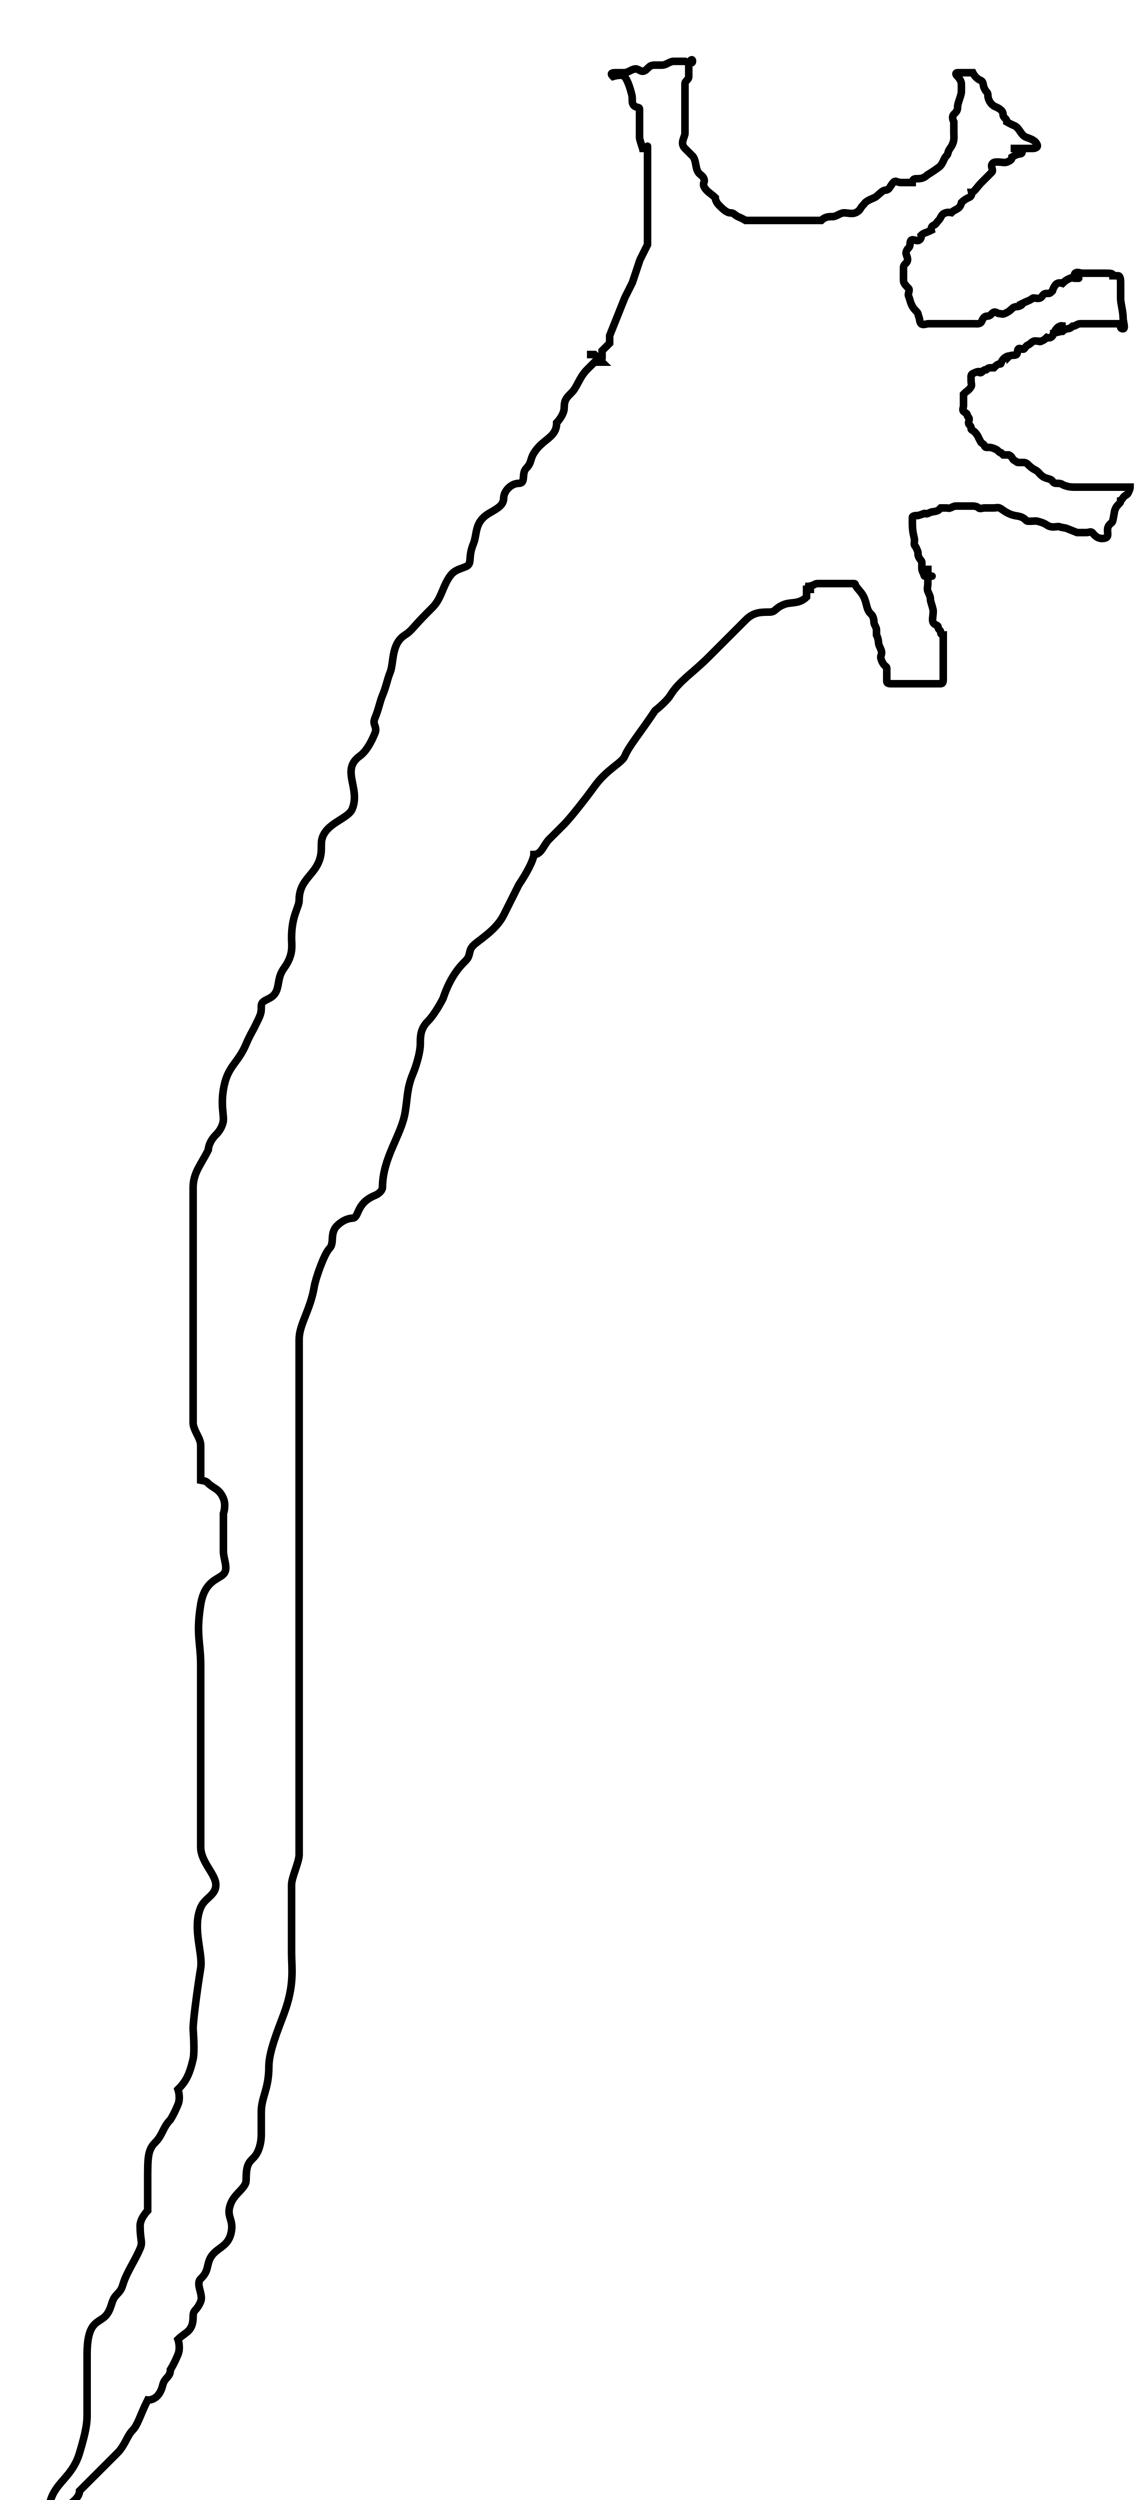 <svg xmlns="http://www.w3.org/2000/svg" viewBox="300 180 150 330"> <g id="Layer_1">  <title>Layer 1</title>  <path d="m302.5,515.8c0,-1 0.053,-1.54 2,-2c2.176,-0.514 1.853,-1.173 3,-2c1.814,-1.307 3,-2 3,-3c0,0 2,-2 4,-4c0,0 0,0 1,-1c1,-1 1.293,-2.293 2,-3c0.707,-0.707 1,-2 2,-4c0,0 1.486,0.176 2,-2c0.23,-0.973 1,-1 1,-2c0,0 0.459,-0.693 1,-2c0.383,-0.924 0,-2 0,-2c1,-1 2,-1 2,-3c0,-1 0.459,-0.693 1,-2c0.383,-0.924 -0.707,-2.293 0,-3c0.707,-0.707 0.77,-1.027 1,-2c0.514,-2.176 2.486,-1.824 3,-4c0.46,-1.946 -0.765,-2.152 0,-4c0.541,-1.307 2,-2 2,-3c0,-2 0.293,-2.293 1,-3c0.707,-0.707 1,-2 1,-3c0,-1 0,-1 0,-3c0,-2 1,-3 1,-6c0,-2 1.224,-4.903 2,-7c1.43,-3.867 1,-6 1,-8c0,-1 0,-1 0,-2c0,-1 0,-2 0,-3c0,0 0,-1 0,-2c0,-1 0,-2 0,-2c0,-1 1,-3 1,-4c0,-1 0,-2 0,-4c0,-1 0,-2 0,-4c0,-3 0,-5 0,-10c0,-2 0,-6 0,-10c0,-3 0,-6 0,-8c0,-1 0,-2 0,-3c0,-1 0,-2 0,-4c0,-1 0,-1 0,-2c0,-2 0,-5 0,-7c0,-1 0,-2 0,-4c0,-1 0,-3 0,-4c0,0 0,-1 0,-2c0,-1 0,-2 0,-2c0,-1 0,-2 0,-4c0,-2 1.493,-3.879 2,-7c0.16,-0.987 1.293,-4.293 2,-5c0.707,-0.707 0,-2 1,-3c1,-1 2,-1 2,-1c1,0 0.387,-1.918 3,-3c0.924,-0.383 1,-1 1,-1c0,-4 2.493,-6.879 3,-10c0.32,-1.974 0.235,-3.152 1,-5c0.541,-1.307 1,-3 1,-4c0,-1 0,-2 1,-3c1,-1 2,-3 2,-3c1,-3 2.293,-4.293 3,-5c0.707,-0.707 0.293,-1.293 1,-2c0.707,-0.707 3,-2 4,-4c1,-2 2,-4 2,-4c2,-3 2,-4 2,-4c1,0 1.293,-1.293 2,-2c0.707,-0.707 1.293,-1.293 2,-2c0.707,-0.707 2.693,-3.186 4,-5c1.654,-2.295 3.617,-3.076 4,-4c0.541,-1.307 2,-3 4,-6c0,0 1.474,-1.149 2,-2c1.176,-1.902 3,-3 5,-5c2,-2 4,-4 5,-5c1,-1 2,-1 3,-1c1,0 0.693,-0.459 2,-1c0.924,-0.383 2,0 3,-1l0,-1l1,0l-1,0" id="svg_1" stroke="#000000" fill="none"></path>  <path d="m300.5,513.8c-1,0 0,0 1,0c1,0 1,0 2,0c2,0 2.68,-1.026 3,-3c0.507,-3.121 2.955,-3.549 4,-7c0.869,-2.871 1,-4 1,-5c0,-1 0,-2 0,-3c0,-1 0,-2 0,-3c0,-1 0,-1 0,-2c0,-2 0.293,-3.293 1,-4c0.707,-0.707 1.459,-0.693 2,-2c0.383,-0.924 0.293,-1.293 1,-2c0.707,-0.707 0.617,-1.076 1,-2c0.541,-1.307 1.459,-2.693 2,-4c0.383,-0.924 0,-1 0,-3c0,-1 1,-2 1,-2c0,-1 0,-3 0,-4c0,-3 0,-4 1,-5c1,-1 1,-2 2,-3c0,0 0.459,-0.693 1,-2c0.383,-0.924 0,-2 0,-2c1,-1 1.486,-1.824 2,-4c0.23,-0.973 0,-4 0,-4c0,-1 0.493,-4.879 1,-8c0.32,-1.974 -1.148,-5.228 0,-8c0.541,-1.307 2,-1.586 2,-3c0,-1.414 -2,-3 -2,-5c0,-1 0,-4 0,-7c0,-2 0,-4 0,-5c0,-1 0,-2 0,-3c0,-1 0,-1 0,-2c0,-1 0,-2 0,-3c0,-1 0,-2 0,-4c0,-3 -0.641,-4.052 0,-8c0.507,-3.121 2.293,-3.293 3,-4c0.707,-0.707 0,-2 0,-3c0,-1 0,-1 0,-2c0,-1 0,-2 0,-3c0,0 0.383,-1.076 0,-2c-0.541,-1.307 -1.293,-1.293 -2,-2c-0.707,-0.707 -1,0 -1,0c0,-1 0,-2 0,-3c0,-1 0,-1 0,-2c0,-1 -1,-2 -1,-3c0,-5 0,-8 0,-11c0,-1 0,-3 0,-4c0,-1 0,-1 0,-4c0,-1 0,-1 0,-3c0,-2 0,-3 0,-4c0,-2 0,-3 0,-5c0,-2 1,-3 2,-5c0,0 0,-1 1,-2c1,-1 1,-2 1,-2c0,-1 -0.32,-2.026 0,-4c0.507,-3.121 1.918,-3.387 3,-6c0.383,-0.924 1,-2 1,-2c1,-2 1,-2 1,-3c0,-1 1.459,-0.693 2,-2c0.383,-0.924 0.173,-1.853 1,-3c1.307,-1.814 1,-3 1,-4c0,-3 1,-4 1,-5c0,-2 1.173,-2.853 2,-4c1.307,-1.814 0.77,-3.027 1,-4c0.514,-2.176 3.459,-2.693 4,-4c1.148,-2.772 -1.565,-5.151 1,-7c0.811,-0.585 1.459,-1.693 2,-3c0.383,-0.924 -0.383,-1.076 0,-2c0.541,-1.307 0.617,-2.076 1,-3c0.541,-1.307 0.617,-2.076 1,-3c0.541,-1.307 0.098,-3.824 2,-5c0.851,-0.526 1,-1 3,-3c1,-1 1.235,-1.152 2,-3c1.082,-2.613 1.693,-2.459 3,-3c0.924,-0.383 0.235,-1.152 1,-3c0.541,-1.307 0.098,-2.824 2,-4c0.851,-0.526 2,-1 2,-2c0,-1 1,-2 2,-2c1,0 0.293,-1.293 1,-2c0.707,-0.707 0.474,-1.149 1,-2c1.176,-1.902 3,-2 3,-4c0,0 1,-1 1,-2c0,-1 0.293,-1.293 1,-2c0.707,-0.707 1,-2 2,-3c1,-1 1,-1 1,-1l1,0l-1,-1l-1,0" id="svg_2" stroke="#000000" fill="none"></path>  <polyline stroke-linecap="round" id="svg_7" points="379.5,227.3 379.5,227.3 379.5,226.3 380.5,225.3 380.5,224.3 382.5,219.3 383.5,217.3 384.5,214.3 385.5,212.3 385.5,211.3 385.5,211.3 385.5,209.3 385.5,208.3 385.5,207.3 385.5,206.3 385.5,205.3 385.5,204.3 385.5,203.3 385.5,202.3 385.5,201.3 385.5,199.3 " opacity="NaN" stroke="#000000" fill="none"></polyline>  <path d="m406.243,257.372c0,0 0.348,0.078 0.678,0c0.738,-0.174 0.678,-0.339 1.017,-0.339c0.339,0 1.017,0 1.017,0c0.339,0 0.678,0 1.017,0c0.339,0 0.339,0 0.678,0c0.339,0 0.678,0 1.017,0c0,0 0.678,0 1.017,0c0.339,0 0.161,0.051 0.339,0.339c0.399,0.645 1.008,0.897 1.356,2.373c0.234,0.99 0.438,1.116 0.678,1.356c0.24,0.24 0.339,0.678 0.339,1.017c0,0.339 0.339,0.678 0.339,1.017c0,0.339 0,0.678 0,0.678c0.339,0.678 0.209,1.043 0.339,1.356c0.183,0.443 0.339,0.678 0.339,1.017c0,0.339 -0.259,0.391 0,1.017c0.367,0.886 0.678,0.678 0.678,1.017c0,0.339 0,0.678 0,1.017c0,0 0,0.339 0,0.678c0,0.339 0.339,0.339 0.678,0.339c0.339,0 0.678,0 0.678,0c0.339,0 0.678,0 1.356,0c0.339,0 0.678,0 1.017,0c0.339,0 0.339,0 0.678,0c0.339,0 0.678,0 1.017,0c0,0 0.339,0 0.678,0c0.678,0 0.678,0 1.017,0c0.339,0 0.339,-0.339 0.339,-0.678c0,-0.339 0,-1.356 0,-2.034c0,-1.017 0,-1.017 0,-1.356c0,-1.017 0,-1.017 0,-1.356c0,-0.339 0,-0.678 0,-1.017c0,0 -0.339,0 -0.339,-0.339c0,-0.339 -0.339,-0.339 -0.339,-0.678c0,-0.339 -0.495,-0.235 -0.678,-0.678c-0.13,-0.313 0,-0.678 0,-1.017c0,0 0.078,-0.348 0,-0.678c-0.174,-0.738 -0.339,-1.017 -0.339,-1.356c0,-0.339 -0.156,-0.574 -0.339,-1.017c-0.13,-0.313 0,-0.678 0,-1.017c0,-1.017 0,-1.695 0,-2.034l0,-0.339" id="svg_11" stroke="#000000" fill="none"></path>  <path d="m422.973,256.049c0.25,0 0,0 -0.25,0c-0.25,0 -0.5,0 -0.5,0c-0.25,0 -0.154,-0.019 -0.25,-0.25c-0.135,-0.327 -0.25,-0.5 -0.25,-0.75c0,0 0,-0.25 0,-0.75c0,-0.25 -0.043,-0.213 -0.25,-0.5c-0.327,-0.453 -0.25,-0.75 -0.25,-0.75c0,-0.25 -0.115,-0.423 -0.25,-0.75c-0.096,-0.231 -0.25,-0.25 -0.25,-0.5c0,-0.25 0.057,-0.507 0,-0.75c-0.128,-0.544 -0.25,-1 -0.25,-2c0,-0.25 0,-0.5 0,-0.75c0,-0.25 0.5,-0.25 0.75,-0.25c0,0 0.423,-0.115 0.75,-0.25c0.231,-0.096 0.269,0.096 0.5,0c0.327,-0.135 0.5,-0.25 0.75,-0.25c0,0 0.573,-0.073 0.75,-0.25c0.177,-0.177 0.25,-0.25 0.25,-0.25c0.25,0 0.5,0 0.75,0c0.25,0 0.269,0.096 0.5,0c0.327,-0.135 0.5,-0.25 0.75,-0.25c0,0 0.25,0 0.5,0c0.25,0 0.5,0 0.5,0c0.25,0 0.5,0 0.75,0c0.25,0 0.25,0 0.5,0c0.25,0 0.573,0.073 0.75,0.25c0.177,0.177 0.5,0 0.75,0c0.25,0 0.25,0 0.5,0c0.25,0 0.5,0 0.75,0c0.25,0 0.519,-0.096 0.75,0c0.327,0.135 0.44,0.354 1.25,0.75c0.71,0.347 1.25,0.25 1.75,0.5c0.5,0.25 0.5,0.5 0.75,0.5c0.25,0 0.5,0 0.5,0c0.25,0 0.507,-0.057 0.75,0c0.544,0.128 0.963,0.293 1.25,0.5c0.453,0.327 1,0.25 1,0.25c0.25,0 0.519,-0.096 0.75,0c0.327,0.135 0.538,0.059 1,0.25c0.327,0.135 1.25,0.5 1.25,0.5c0.25,0 0.5,0 0.75,0c0.25,0 0.25,0 0.5,0c0.25,0 0.573,-0.177 0.75,0c0.177,0.177 0.456,0.622 1,0.75c0.243,0.057 0.865,0.077 1,-0.25c0.191,-0.462 -0.312,-1.116 0.5,-1.75c0.197,-0.154 0.193,-0.257 0.25,-0.5c0.128,-0.544 0.154,-1.019 0.25,-1.25c0.135,-0.327 0.146,-0.396 0.5,-0.75c0.177,-0.177 0.25,-0.25 0.25,-0.5c0,0 0.119,-0.037 0.25,-0.25c0.294,-0.476 0.615,-0.423 0.75,-0.75c0.096,-0.231 0.25,-0.5 0.25,-0.75c0,0 -0.25,0 -0.5,0c-0.25,0 -0.5,0 -0.5,0c-0.25,0 -0.5,0 -0.75,0c-0.25,0 -0.25,0 -0.5,0c-0.25,0 -0.5,0 -0.75,0c0,0 -0.25,0 -0.75,0c-0.25,0 -0.25,0 -0.75,0c-0.25,0 -0.5,0 -0.5,0c-0.25,0 -0.5,0 -0.75,0c-0.25,0 -0.5,0 -0.75,0c-0.25,0 -0.5,0 -0.5,0c-0.5,0 -1.057,0.037 -1.75,-0.25c-0.327,-0.135 -0.25,-0.25 -1,-0.25c-0.5,0 -0.423,-0.365 -0.75,-0.5c-0.231,-0.096 -0.519,-0.154 -0.75,-0.25c-0.653,-0.271 -0.75,-0.75 -1.25,-1c-0.5,-0.25 -0.75,-0.5 -1,-0.75c-0.25,-0.25 -0.5,-0.25 -0.5,-0.25c-0.25,0 -0.5,0 -0.75,0c-0.25,0 -0.269,-0.154 -0.5,-0.25c-0.327,-0.135 -0.25,-0.5 -0.75,-0.75c0,0 -0.5,0 -0.75,0c0,0 -0.25,-0.25 -0.25,-0.25c-0.25,0 -0.423,-0.365 -0.75,-0.5c-0.231,-0.096 -0.5,-0.25 -1,-0.25c-0.25,0 -0.365,0.077 -0.5,-0.25c-0.096,-0.231 -0.404,-0.269 -0.5,-0.5c-0.135,-0.327 -0.154,-0.269 -0.25,-0.5c-0.135,-0.327 -0.323,-0.573 -0.5,-0.75c-0.354,-0.354 -0.5,-0.25 -0.5,-0.5c0,-0.25 -0.073,-0.323 -0.25,-0.5c-0.177,-0.177 0,-0.5 0,-0.75c0,-0.25 -0.25,-0.25 -0.25,-0.5c0,-0.25 -0.323,-0.323 -0.5,-0.5c-0.177,-0.177 0,-0.5 0,-0.75c0,-0.25 0,-0.5 0,-0.5c0,-0.5 0,-0.75 0,-1c0,0 0.073,-0.073 0.25,-0.25c0.177,-0.177 0.456,-0.274 0.75,-0.75c0.131,-0.213 0,-0.5 0,-0.75c0,-0.25 0,-0.25 0,-0.25c0,-0.25 -0.077,-0.615 0.25,-0.75c0.231,-0.096 0.5,-0.25 0.75,-0.25c0,0 0.146,0.354 0.5,0c0.177,-0.177 0.25,-0.25 0.5,-0.25c0,0 0.25,-0.25 0.5,-0.25c0.25,0 0.5,0 0.5,0c0.25,-0.25 0.5,-0.5 0.75,-0.5c0.25,0 0.154,-0.019 0.25,-0.25c0.135,-0.327 0.423,-0.615 0.75,-0.75c0.231,-0.096 0.25,0 0.25,0c0.25,-0.25 0.823,-0.073 1,-0.25c0.177,-0.177 0.073,-0.573 0.25,-0.75c0.177,-0.177 0.573,0.177 0.75,0c0.177,-0.177 0.269,-0.404 0.5,-0.5c0.327,-0.135 0.423,-0.365 0.75,-0.5c0.231,-0.096 0.5,0 0.75,0c0,0 0.019,0.096 0.25,0c0.327,-0.135 0.5,-0.25 0.75,-0.5c0,0 0.269,0.096 0.5,0c0.327,-0.135 0.369,-0.537 0.5,-0.75c0.294,-0.476 0.423,-0.615 0.75,-0.75c0.231,-0.096 0.25,0 0.5,0l0.25,0" id="svg_13" stroke="#000000" fill="none"></path>  <path d="m438.632,224.064c0.333,0 1.333,-0.333 1.667,-0.333c0,0 0.333,-0.333 0.667,-0.333c0.333,0 0.667,-0.333 0.667,-0.333c0.333,0 0.667,-0.333 1,-0.333c0.333,0 0.333,0 0.667,0c0.333,0 0.667,0 1,0c0,0 0.667,0 1,0c0.333,0 0.333,0 0.667,0c0.333,0 0.667,0 1,0c0,0 0.333,0 0.667,0c0.667,0 0,0.667 0.667,0.667c0.333,0 0,-1 0,-1.333c0,-1 -0.333,-2 -0.333,-2.667c0,-0.333 0,-0.667 0,-1.333c0,-0.333 0,-0.667 0,-0.667c0,-0.333 0,-1 -0.333,-1c-0.333,0 -0.667,0 -0.667,0c0,-0.333 -0.333,-0.333 -1,-0.333c-0.333,0 -0.333,0 -0.667,0c-0.333,0 -0.667,0 -1,0c0,0 -0.333,0 -0.667,0c-0.333,0 -0.667,0 -0.667,0c-0.333,0 -0.764,-0.236 -1,0c-0.236,0.236 0,0.667 0.333,0.667c0.333,0 0,0 -0.333,0c-0.333,0 -0.359,-0.128 -0.667,0c-0.436,0.18 -0.667,0.333 -1,0.667c0,0 -0.359,-0.128 -0.667,0c-0.436,0.18 -0.667,1 -0.667,1c-0.333,0.333 -0.333,0.333 -0.667,0.333c-0.333,0 -0.491,0.05 -0.667,0.333c-0.392,0.634 -1.098,0.098 -1.333,0.333c-0.236,0.236 -0.667,0.333 -1.333,0.667c0,0 0.102,0.153 -0.333,0.333c-0.308,0.128 -0.667,0 -1,0.333c-0.333,0.333 -0.564,0.486 -1,0.667c-0.308,0.128 -0.333,0 -0.667,0c-0.333,0 -0.529,-0.471 -1,0c-0.236,0.236 -0.333,0.333 -0.667,0.333c-0.333,0 -0.539,0.359 -0.667,0.667c-0.18,0.436 -0.667,0.333 -1,0.333c-0.333,0 -0.333,0 -0.667,0c-0.333,0 -0.667,0 -1,0c0,0 -0.333,0 -0.667,0c-0.333,0 -0.667,0 -0.667,0c-0.667,0 -1,0 -1.333,0c-0.333,0 -0.667,0 -1,0c-0.333,0 -0.333,0 -0.667,0c-0.333,0 -0.764,0.236 -1,0c-0.236,-0.236 -0.153,-0.564 -0.333,-1c-0.128,-0.308 0,-0.333 -0.333,-0.667c-0.333,-0.333 -0.486,-0.564 -0.667,-1c-0.128,-0.308 -0.153,-0.564 -0.333,-1c-0.128,-0.308 0.236,-0.764 0,-1c-0.236,-0.236 -0.667,-0.667 -0.667,-1c0,-0.333 0,-0.667 0,-1c0,0 0,-0.333 0,-0.667c0,-0.333 0.098,-0.431 0.333,-0.667c0.471,-0.471 0,-1 0,-1.333c0,0 0,-0.333 0.333,-0.667c0.333,-0.333 0.098,-0.764 0.333,-1c0.236,-0.236 0.692,0.128 1,0c0.436,-0.18 0.333,-0.667 0.333,-0.667c0.333,-0.333 0.667,-0.333 1.333,-0.667c0,0 -0.102,-0.486 0.333,-0.667c0.308,-0.128 0.333,-0.333 0.667,-0.667c0.333,-0.333 0.275,-0.829 1,-1c0.324,-0.077 0.667,0 0.667,0c0.333,-0.333 0.764,-0.431 1,-0.667c0.236,-0.236 0.333,-0.667 0.333,-0.667c0.333,-0.333 0.692,-0.539 1,-0.667c0.436,-0.18 0.333,-0.667 0.333,-0.667c0.333,0 0.667,-0.667 1.333,-1.333c0,0 0,-0 0.333,-0.333c0.333,-0.333 0.764,-0.764 1,-1c0.236,-0.236 -0.128,-0.692 0,-1c0.18,-0.435 0.667,-0.333 1,-0.333c0.333,0 0.692,0.128 1,0c0.436,-0.18 0.667,-0.333 0.667,-0.667c0,0 0.231,-0.153 0.667,-0.333c0.308,-0.128 0.667,0 0.667,-0.333l0,0" id="svg_14" stroke="#000000" fill="none"></path>  <path d="m384.944,200.094c0,0 0,0 0,0c0,-0.5 -0.5,-1.5 -0.5,-2c0,-2 0,-3 0,-3.5c0,-0.5 -0.038,-0.309 -0.5,-0.5c-0.653,-0.271 -0.385,-1.013 -0.5,-1.5c-0.257,-1.088 -0.646,-2.146 -1,-2.5c-0.354,-0.354 -1.5,0 -1.5,0c-0.5,-0.5 0,-0.5 0.5,-0.5c0.5,0 1,0 1,0c0.5,0 1,-0.5 1.5,-0.5c0.5,0 0.793,0.707 1.5,0c0.354,-0.354 0.5,-0.5 1,-0.5c0,0 0.5,0 1,0c0.5,0 1,-0.5 1.5,-0.5c0.5,0 1,0 1.5,0c0,0 1,0.5 1,0c0,-0.5 -0.5,0 -0.5,0.5c0,1 0,1.5 0,1.5c0,0.5 -0.5,0.5 -0.5,1c0,0.5 0,1 0,1c0,0.5 0,1 0,1.5c0,0.5 0,0.5 0,1c0,1 0,1.5 0,1.5c0,0.5 0,1 0,1.5c0,0.5 -0.707,1.293 0,2c0.354,0.354 0.646,0.646 1,1c0.354,0.354 0.385,1.013 0.5,1.5c0.257,1.088 0.729,0.847 1,1.5c0.191,0.462 -0.191,0.538 0,1c0.271,0.653 1,1 1.5,1.5c0,0 0,0.5 0.5,1c0.5,0.5 1,1 1.5,1c0.5,0 0.538,0.309 1,0.5c0.653,0.271 1,0.5 1,0.5c0.5,0 1,0 1.5,0c0.5,0 0.5,0 1,0c0.5,0 1,0 1.5,0c0,0 0.5,0 1.5,0c0.5,0 0.5,0 1,0c0.5,0 1,0 1.5,0c0,0 0.5,0 1,0c0.5,0 1,0 1,0c0.5,-0.5 1,-0.5 1.5,-0.5c0.5,0 1,-0.5 1.5,-0.5c0.5,0 1.038,0.191 1.5,0c0.653,-0.271 0.646,-0.646 1,-1c0.354,-0.354 0.193,-0.459 1.5,-1c0.462,-0.191 1,-1 1.5,-1c0.5,0 0.646,-0.646 1,-1c0.354,-0.354 0.5,0 1,0c0.5,0 1,0 1.5,0c0,0 0,-0.5 0.5,-0.5c0.5,0 1,0 1.5,-0.5c0,0 0.593,-0.346 1.5,-1c0.574,-0.413 0.646,-1.146 1,-1.5c0.354,-0.354 0.087,-0.426 0.5,-1c0.654,-0.907 0.5,-1.5 0.5,-2c0,-0.5 0,-1 0,-1.5c0,0 -0.354,-0.646 0,-1c0.354,-0.354 0.5,-0.5 0.5,-1c0,-0.5 0.5,-1.5 0.5,-2c0,0 0,-0.5 0,-1c0,-0.5 -0.5,-1 -0.5,-1c-0.5,-0.5 0,-0.5 0,-0.5c0.5,0 1,0 2,0c0,0 0.347,0.729 1,1c0.462,0.191 0.309,0.538 0.5,1c0.271,0.653 0.5,0.5 0.5,1c0,0.5 0.347,1.229 1,1.5c0.462,0.191 1,0.5 1,1c0,0.5 0.5,0.5 0.5,1c0,0 0.538,0.309 1,0.5c0.653,0.271 0.847,1.229 1.5,1.5c0.462,0.191 1.229,0.347 1.5,1c0.191,0.462 -0.5,0.5 -0.5,0.5c-0.5,0 -1,0 -1.5,0c-0.5,0 -0.5,0 -1,0l-0.5,0" id="svg_15" stroke="#000000" fill="none"></path> </g></svg>